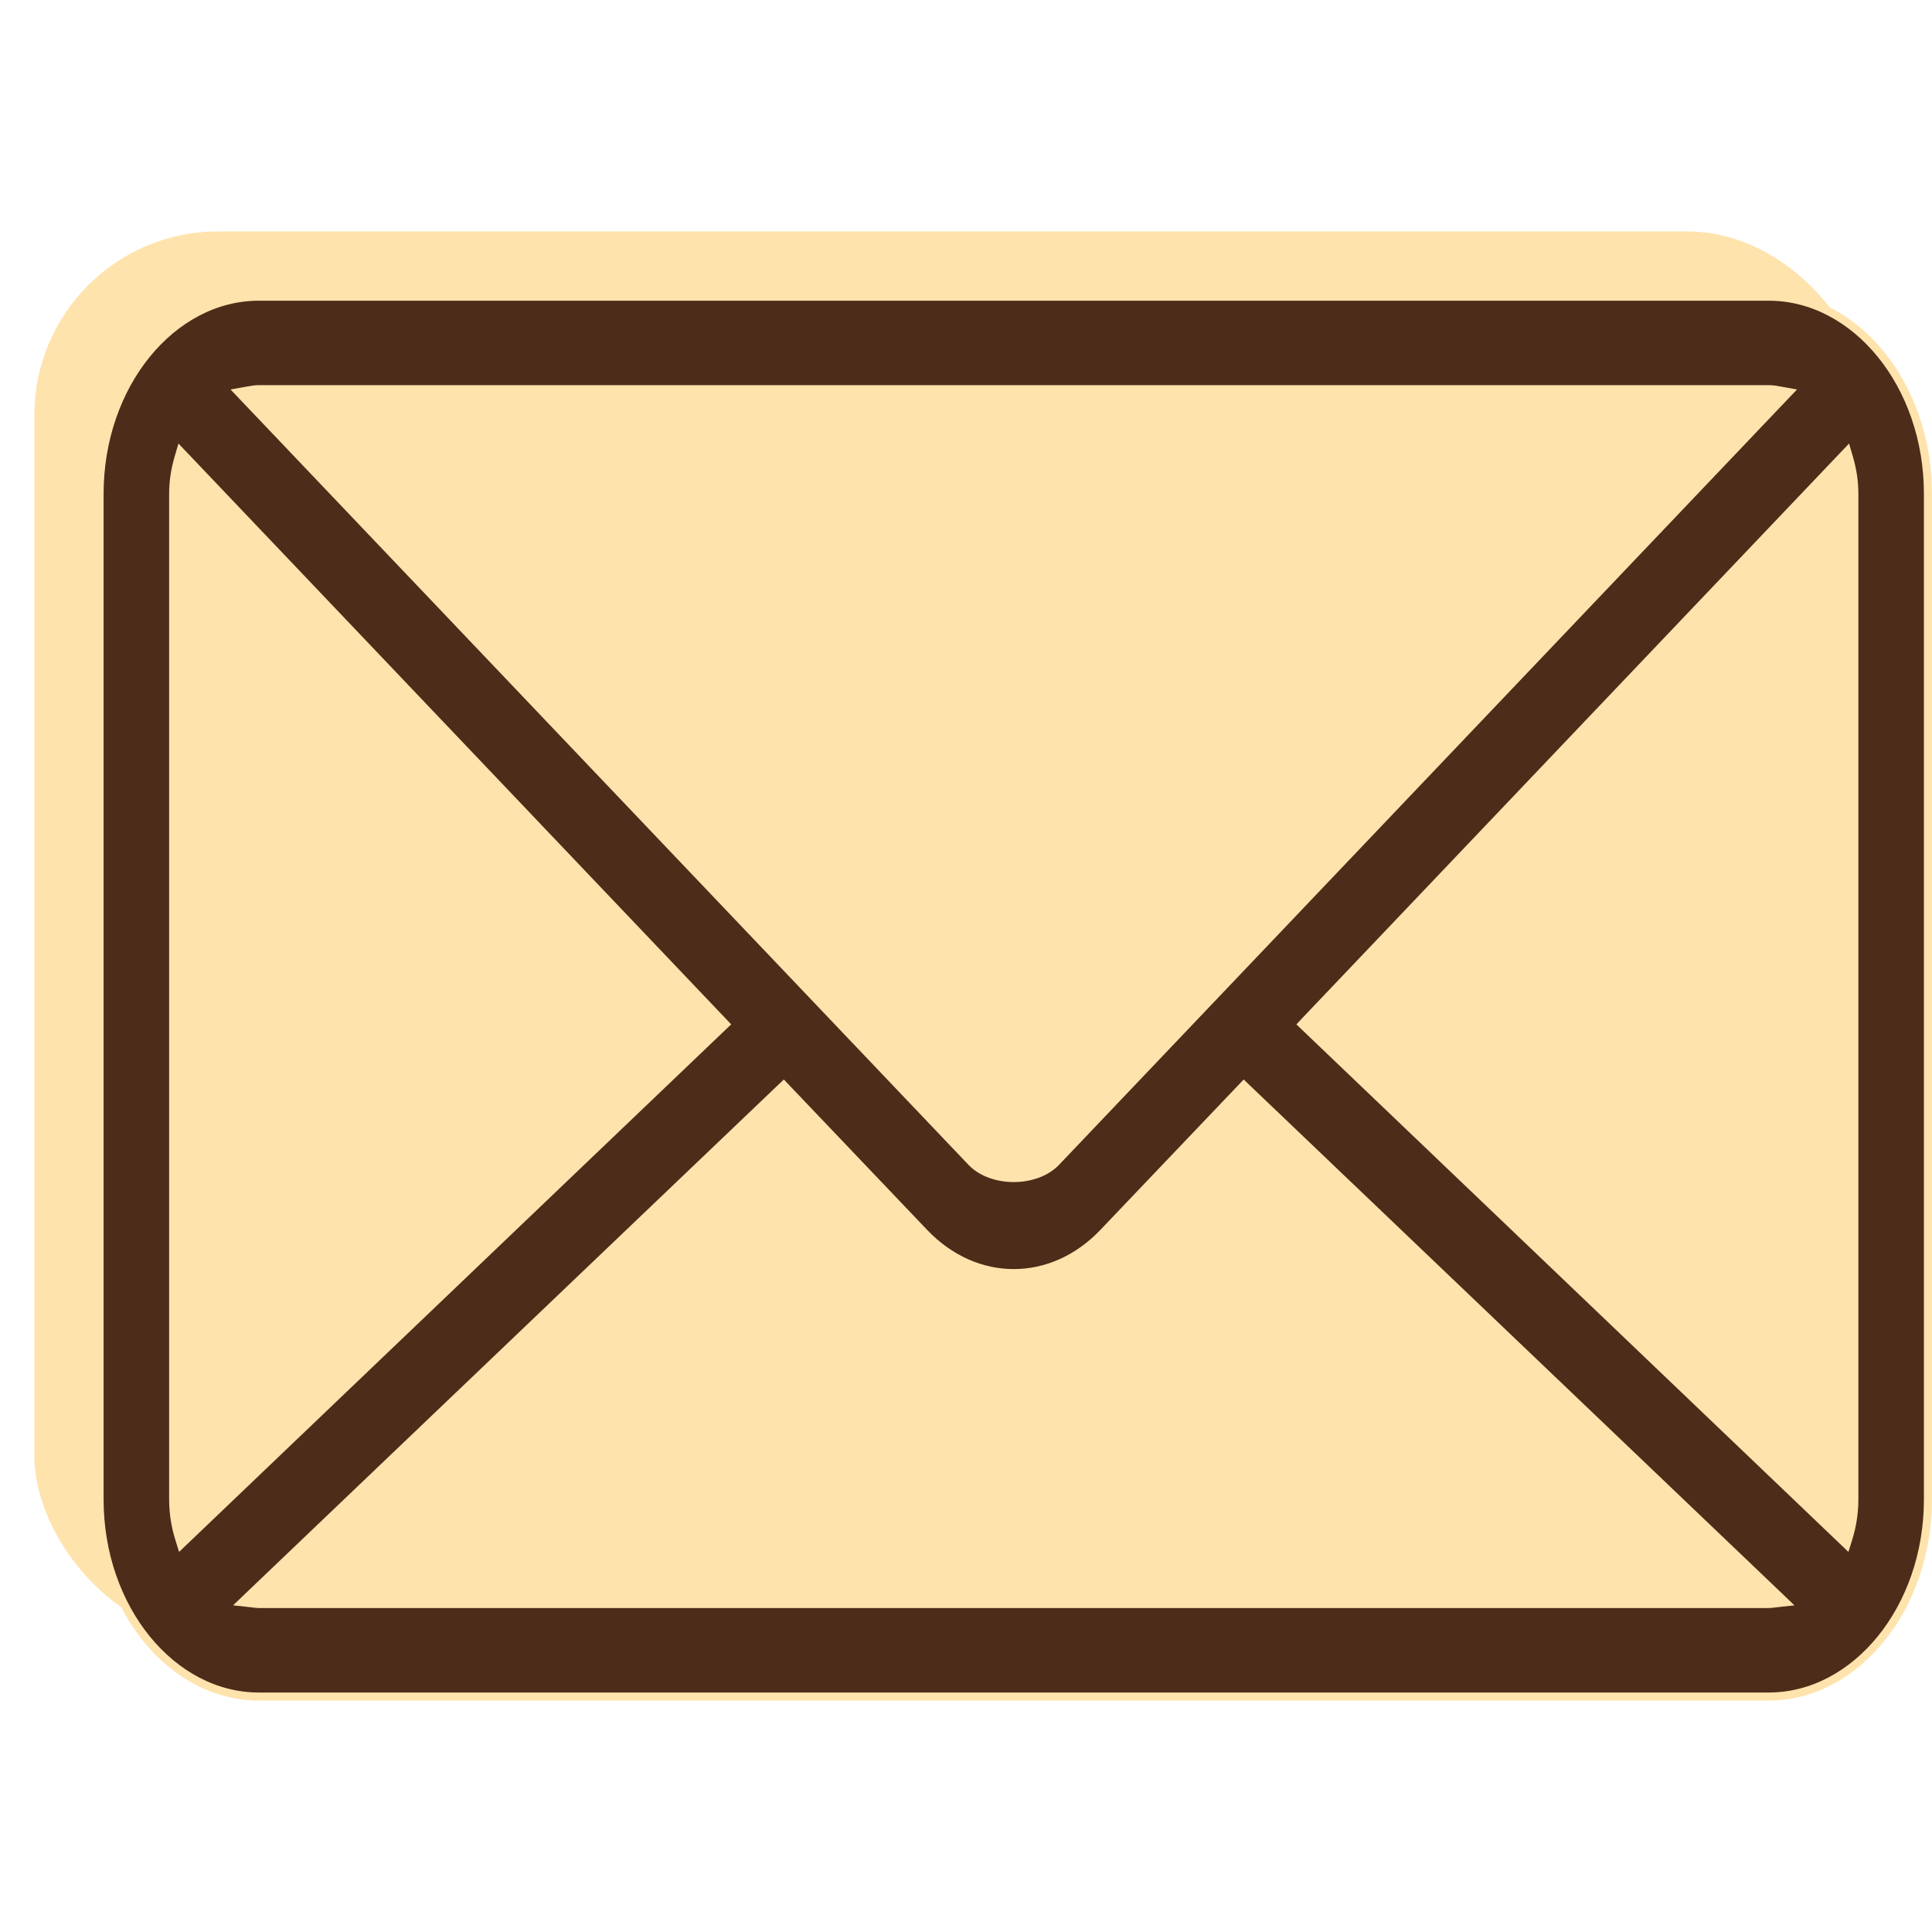 <svg xmlns="http://www.w3.org/2000/svg" width="30" height="30" viewBox="0 0 48 37" fill="none">
    <rect x="0.854" y="0.25" width="45.625" height="34.979" rx="4.562" fill="#FFE3AD"/>
    <path d="M44.317 4.377L44.446 4.242L44.262 4.209C44.248 4.207 44.233 4.204 44.218 4.201C44.135 4.186 44.041 4.169 43.944 4.169H6.43C6.332 4.169 6.238 4.186 6.155 4.201C6.14 4.204 6.125 4.207 6.111 4.209L5.928 4.242L6.056 4.377L24.132 23.369L24.132 23.369C24.39 23.64 24.794 23.768 25.186 23.768C25.579 23.768 25.983 23.64 26.241 23.369L26.241 23.369L44.317 4.377ZM4.601 5.84L4.481 5.714L4.432 5.881C4.352 6.157 4.302 6.45 4.302 6.768V31.753C4.302 32.092 4.357 32.425 4.449 32.719L4.497 32.873L4.613 32.762L17.952 20.016L18.025 19.947L17.956 19.874L4.601 5.84ZM45.941 5.881L45.892 5.714L45.772 5.84L32.417 19.874L32.349 19.947L32.421 20.016L45.76 32.762L45.876 32.873L45.924 32.719C46.016 32.425 46.071 32.092 46.071 31.753V6.768C46.071 6.45 46.021 6.157 45.941 5.881ZM19.54 21.534L19.471 21.461L19.398 21.53L6.17 34.159L6.015 34.308L6.229 34.331C6.243 34.333 6.26 34.335 6.277 34.337C6.323 34.344 6.377 34.351 6.43 34.351H43.944C43.996 34.351 44.05 34.344 44.096 34.337C44.113 34.335 44.13 34.333 44.144 34.331L44.358 34.308L44.203 34.159L30.974 21.53L30.902 21.461L30.833 21.534L27.411 25.125L27.411 25.125C26.136 26.465 24.238 26.465 22.962 25.125L22.962 25.125L19.54 21.534ZM2.474 6.768C2.474 4.056 4.274 1.871 6.43 1.871H43.944C46.099 1.871 47.899 4.056 47.899 6.768V31.753C47.899 34.465 46.099 36.65 43.944 36.65H6.43C4.274 36.65 2.474 34.465 2.474 31.753V6.768Z" fill="#4D2C19" stroke="#FFE3AD" stroke-width="0.2"/>
  </svg>